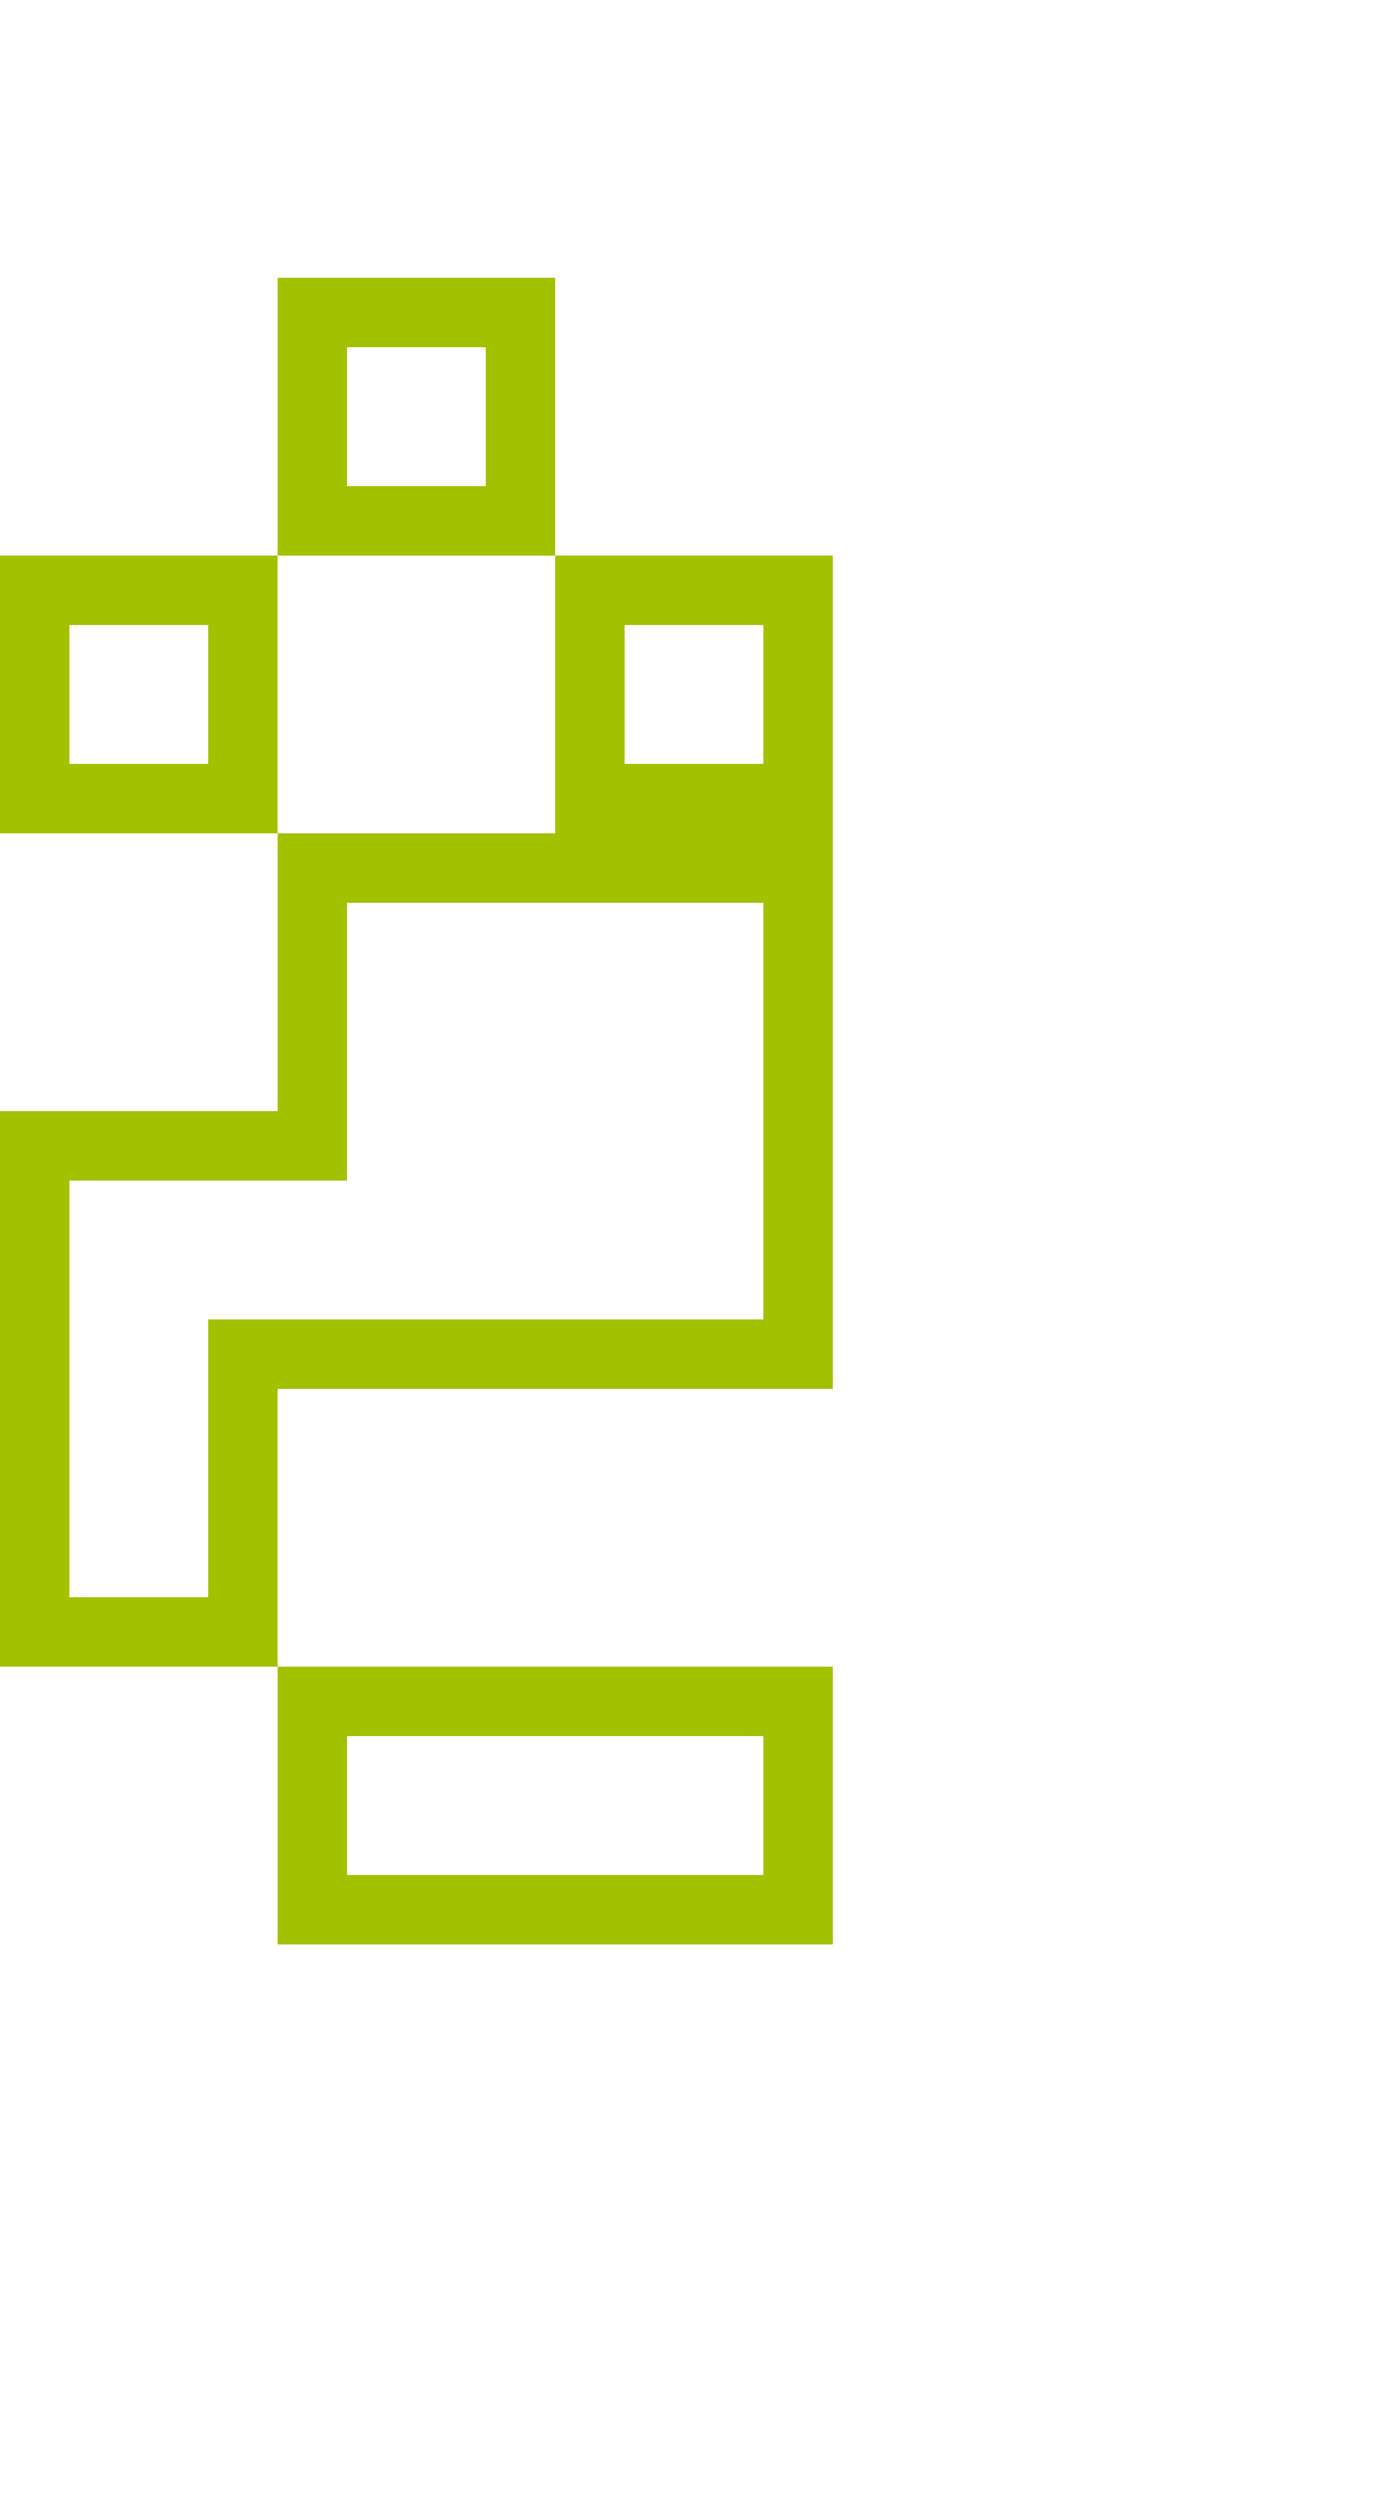 <?xml version="1.0" encoding="utf-8"?>
<!-- Generator: Adobe Illustrator 13.0.0, SVG Export Plug-In . SVG Version: 6.00 Build 14948)  -->
<!DOCTYPE svg PUBLIC "-//W3C//DTD SVG 1.1//EN" "http://www.w3.org/Graphics/SVG/1.1/DTD/svg11.dtd">
<svg version="1.1" id="Mode_Isolation" xmlns="http://www.w3.org/2000/svg" xmlns:xlink="http://www.w3.org/1999/xlink" x="0px"
	 y="0px" width="20px" height="36px" viewBox="0 0 20 36" enable-background="new 0 0 20 36" xml:space="preserve">
<g>
	<rect fill="none" width="20" height="36"/>
	<path fill="#A2C200" d="M12,28v-4H4v4H12z M5,25h6v2H5V25z M0,8v4h4V8H0z M3,11H1V9h2V11z M8,4H4v4h4V4z M7,7H5V5h2V7z M12,20V8H8
		v4H4v4H0v8h4v-4H12z M9,9h2v2H9V9z M3,19v4H1v-6h4v-4h6v6H3z"/>
</g>
</svg>
